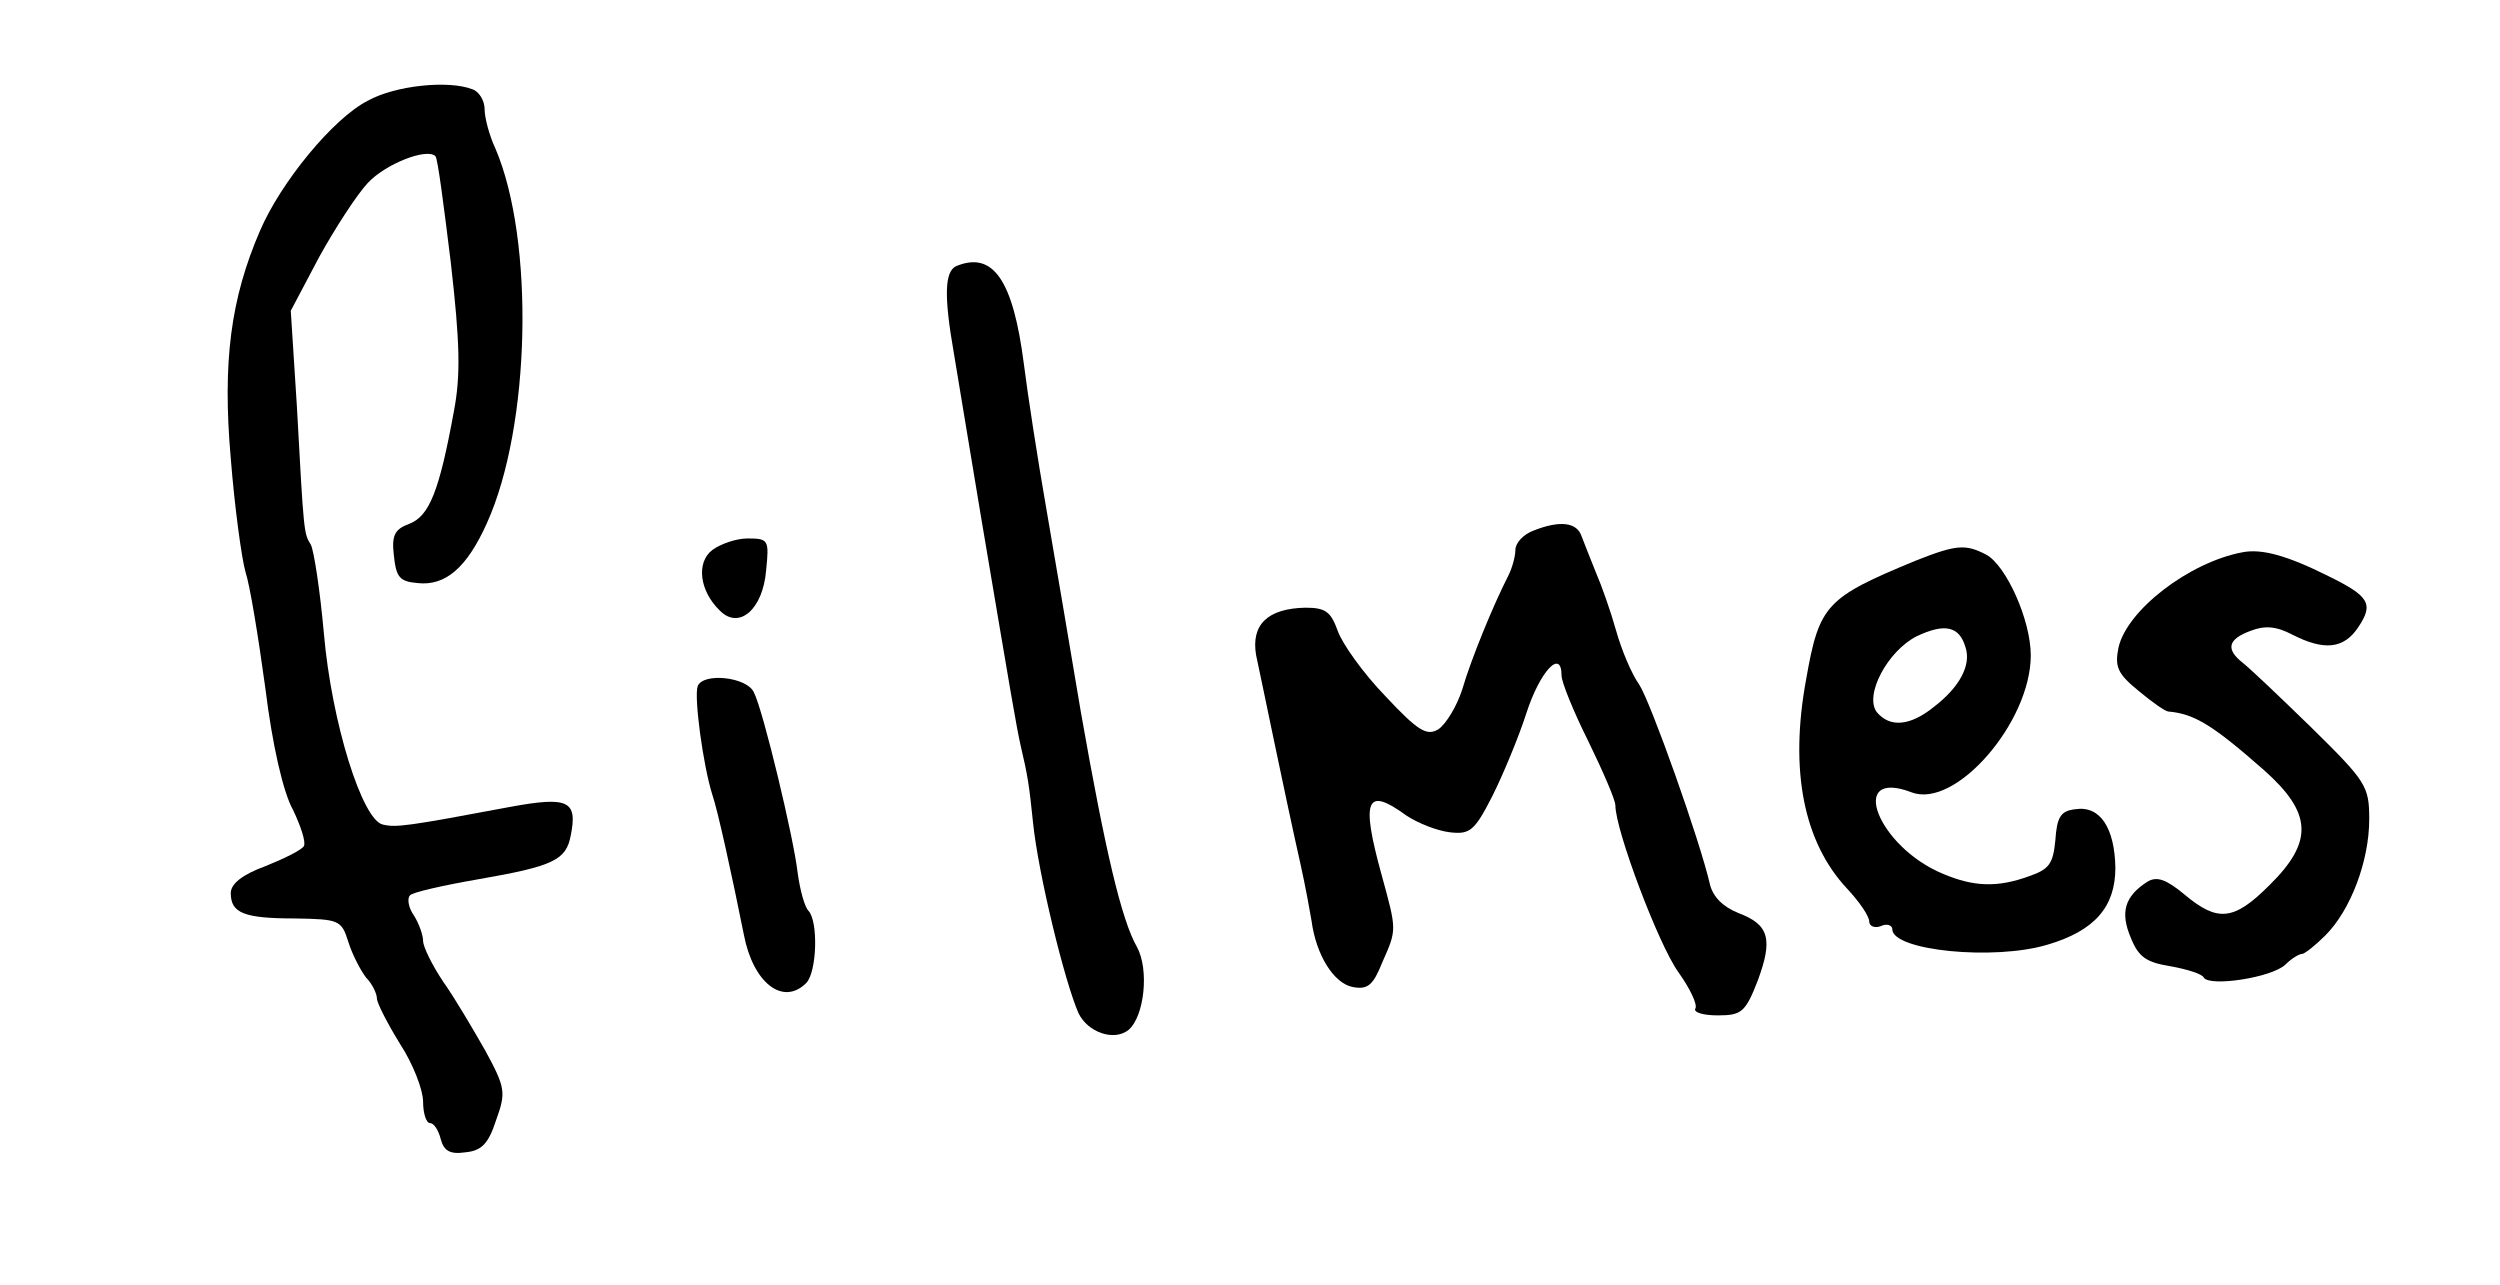 <svg width="325" height="167" viewBox="0 0 325 167" fill="none" xmlns="http://www.w3.org/2000/svg">
<path d="M47.8 13.1C43.3 15.4 36.5 23.7 33.8 30C30 38.8 28.9 47 30 59.6C30.5 65.9 31.4 72.5 31.9 74.3C32.5 76.1 33.6 82.9 34.5 89.5C35.4 96.8 36.8 103 38.1 105.3C39.1 107.4 39.8 109.5 39.5 110C39.2 110.5 37 111.6 34.5 112.6C31.5 113.7 30 114.9 30 116.1C30 118.7 31.7 119.4 38.4 119.4C44.1 119.5 44.4 119.6 45.3 122.5C45.8 124.1 46.9 126.2 47.6 127.1C48.4 127.9 49 129.2 49 129.8C49 130.4 50.4 133.1 52 135.7C53.7 138.3 55 141.7 55 143.2C55 144.7 55.4 146 55.9 146C56.4 146 57 146.9 57.3 148.1C57.7 149.6 58.5 150.1 60.5 149.8C62.6 149.6 63.5 148.7 64.5 145.6C65.8 142 65.7 141.4 63.1 136.6C61.5 133.8 59.1 129.7 57.6 127.6C56.2 125.5 55 123.1 55 122.3C55 121.6 54.5 120.1 53.8 119C53.1 118 52.9 116.8 53.3 116.4C53.6 116 57.6 115.1 62.2 114.3C72 112.6 73.6 111.8 74.2 108.6C75.1 104.1 73.9 103.5 66.3 104.9C53 107.4 51.5 107.6 49.8 107.2C47.1 106.7 43.1 93.9 42.1 82.3C41.6 76.7 40.8 71.5 40.4 70.8C39.5 69.3 39.5 69.5 38.6 52.9L37.8 40.4L41.5 33.4C43.6 29.6 46.4 25.3 47.8 23.8C50.1 21.3 55.5 19.2 56.6 20.3C56.9 20.5 57.7 26.8 58.6 34.1C59.8 44.6 59.9 48.8 59 53.5C57.1 63.9 55.8 67.1 53.2 68.1C51.3 68.8 50.9 69.6 51.2 72.2C51.5 75 51.9 75.6 54.3 75.8C57.9 76.2 60.7 73.8 63.3 68C69 55.4 69.5 31.2 64.4 19.3C63.6 17.6 63 15.3 63 14.2C63 13.1 62.3 11.9 61.4 11.6C58.3 10.4 51.4 11.1 47.8 13.1Z" fill="black"/>
<path d="M124.3 34.6C122.8 35.3 122.7 38.5 124 45.9C124.5 49 126.1 58.5 127.5 67C131.6 91.3 132.1 94.3 132.7 97C133.6 100.8 133.8 102.1 134.3 107C135 113.7 138.4 127.6 140.2 131.7C141.4 134.2 144.8 135.4 146.7 133.9C148.8 132.1 149.4 126 147.8 123.1C145.8 119.6 143.7 110.7 140.5 92.5C139.1 84.2 137.1 72.3 136 66C134.9 59.7 133.6 51.3 133.1 47.3C131.7 36.4 129.1 32.6 124.3 34.6Z" fill="black"/>
<path d="M199.3 69C198 69.5 197 70.6 197 71.5C197 72.3 196.6 73.8 196.1 74.8C194.1 78.7 191.2 85.8 190.1 89.6C189.4 91.8 188 94.1 187 94.8C185.5 95.7 184.4 95.1 180.1 90.5C177.2 87.5 174.5 83.7 173.9 82C173 79.5 172.3 79 169.7 79C164.8 79.1 162.6 81.2 163.3 85.2C164 88.4 166.9 102.7 169.1 112.5C169.7 115.2 170.3 118.5 170.5 119.7C171.1 124.2 173.4 127.8 175.8 128.3C177.8 128.7 178.5 128.1 179.7 125.1C181.6 120.8 181.6 121 179.6 113.7C176.9 103.9 177.6 102.2 182.8 106C184.3 107 186.8 108 188.5 108.2C191.1 108.5 191.7 108 194 103.5C195.4 100.7 197.4 95.9 198.4 92.8C200.2 87.2 203 84.3 203 87.8C203 88.7 204.6 92.6 206.5 96.4C208.4 100.3 210 104 210 104.7C210 107.9 215.6 122.8 218.2 126.4C219.7 128.5 220.7 130.6 220.4 131.1C220.1 131.6 221.4 132 223.3 132C226.4 132 226.9 131.6 228.5 127.5C230.5 122.1 230 120.2 226 118.7C224 117.9 222.7 116.6 222.3 115C221 109.3 214.6 91.3 213.1 89C212.1 87.6 210.8 84.5 210.1 82C209.4 79.5 208.2 76.1 207.5 74.5C206.8 72.8 206 70.7 205.6 69.7C205 67.9 202.8 67.6 199.3 69Z" fill="black"/>
<path d="M92.6 71.5C90.5 73.1 90.9 76.8 93.6 79.4C96.1 81.9 99.2 79.2 99.6 74.1C100 70.2 99.9 70 97.2 70C95.7 70 93.7 70.7 92.6 71.5Z" fill="black"/>
<path d="M249 72.9C237.4 77.7 236.5 78.6 234.8 88.3C232.6 100.2 234.5 109.5 240.1 115.5C241.7 117.2 243 119.1 243 119.8C243 120.4 243.7 120.7 244.5 120.4C245.3 120 246 120.3 246 120.8C246 123.6 259.3 124.9 266.2 122.8C272.3 121 275 117.9 275 112.8C274.9 107.6 273 104.7 269.8 105.2C267.9 105.4 267.4 106.2 267.2 109.2C266.9 112.3 266.4 113 263.8 113.9C259.7 115.4 256.6 115.3 252.6 113.6C244.1 110.1 240.1 99.8 248.5 103C254.2 105.2 264 93.9 264 85.2C264 80.6 260.8 73.5 258.2 72.1C255.5 70.7 254.3 70.8 249 72.9ZM255.5 84.1C256.3 86.4 254.8 89.3 251.4 91.9C248.3 94.4 245.7 94.6 244 92.6C242.3 90.4 245.4 84.6 249.2 82.7C252.8 81 254.7 81.4 255.5 84.1Z" fill="black"/>
<path d="M291.5 71.8C284.6 73.1 276.5 79.3 275.4 84.2C274.9 86.7 275.3 87.6 278 89.8C279.8 91.3 281.5 92.5 281.9 92.5C285.3 92.8 287.7 94.3 294.3 100.1C300.6 105.7 300.8 109.4 295 115.1C290.4 119.7 288.3 119.9 284 116.3C281.6 114.3 280.4 113.9 279.2 114.6C276.2 116.5 275.6 118.6 277 121.9C278 124.4 279 125.1 282.1 125.6C284.3 126 286.3 126.6 286.5 127.1C287.3 128.3 295.3 127.1 297.1 125.4C297.9 124.6 298.9 124 299.3 124C299.6 124 301 122.9 302.3 121.6C305.6 118.3 308 111.9 308 106.5C308 102.2 307.6 101.6 300.6 94.7C296.6 90.8 292.5 86.9 291.6 86.2C289.3 84.4 289.6 83.1 292.6 82C294.4 81.3 295.9 81.4 298 82.5C302.1 84.6 304.7 84.4 306.6 81.5C308.6 78.5 308 77.5 302.7 74.9C297.3 72.2 294 71.3 291.5 71.8Z" fill="black"/>
<path d="M90.7 89.2C90.2 90.6 91.4 99.5 92.6 103.3C93.3 105.3 95.2 114 96.7 121.5C97.9 127.8 101.8 130.8 104.8 127.8C106.2 126.4 106.4 119.8 105.1 118.4C104.6 117.9 104 115.7 103.7 113.5C103.2 109 99.2 92.3 98 90C97.1 88 91.4 87.4 90.7 89.2Z" fill="black"/>
</svg>
